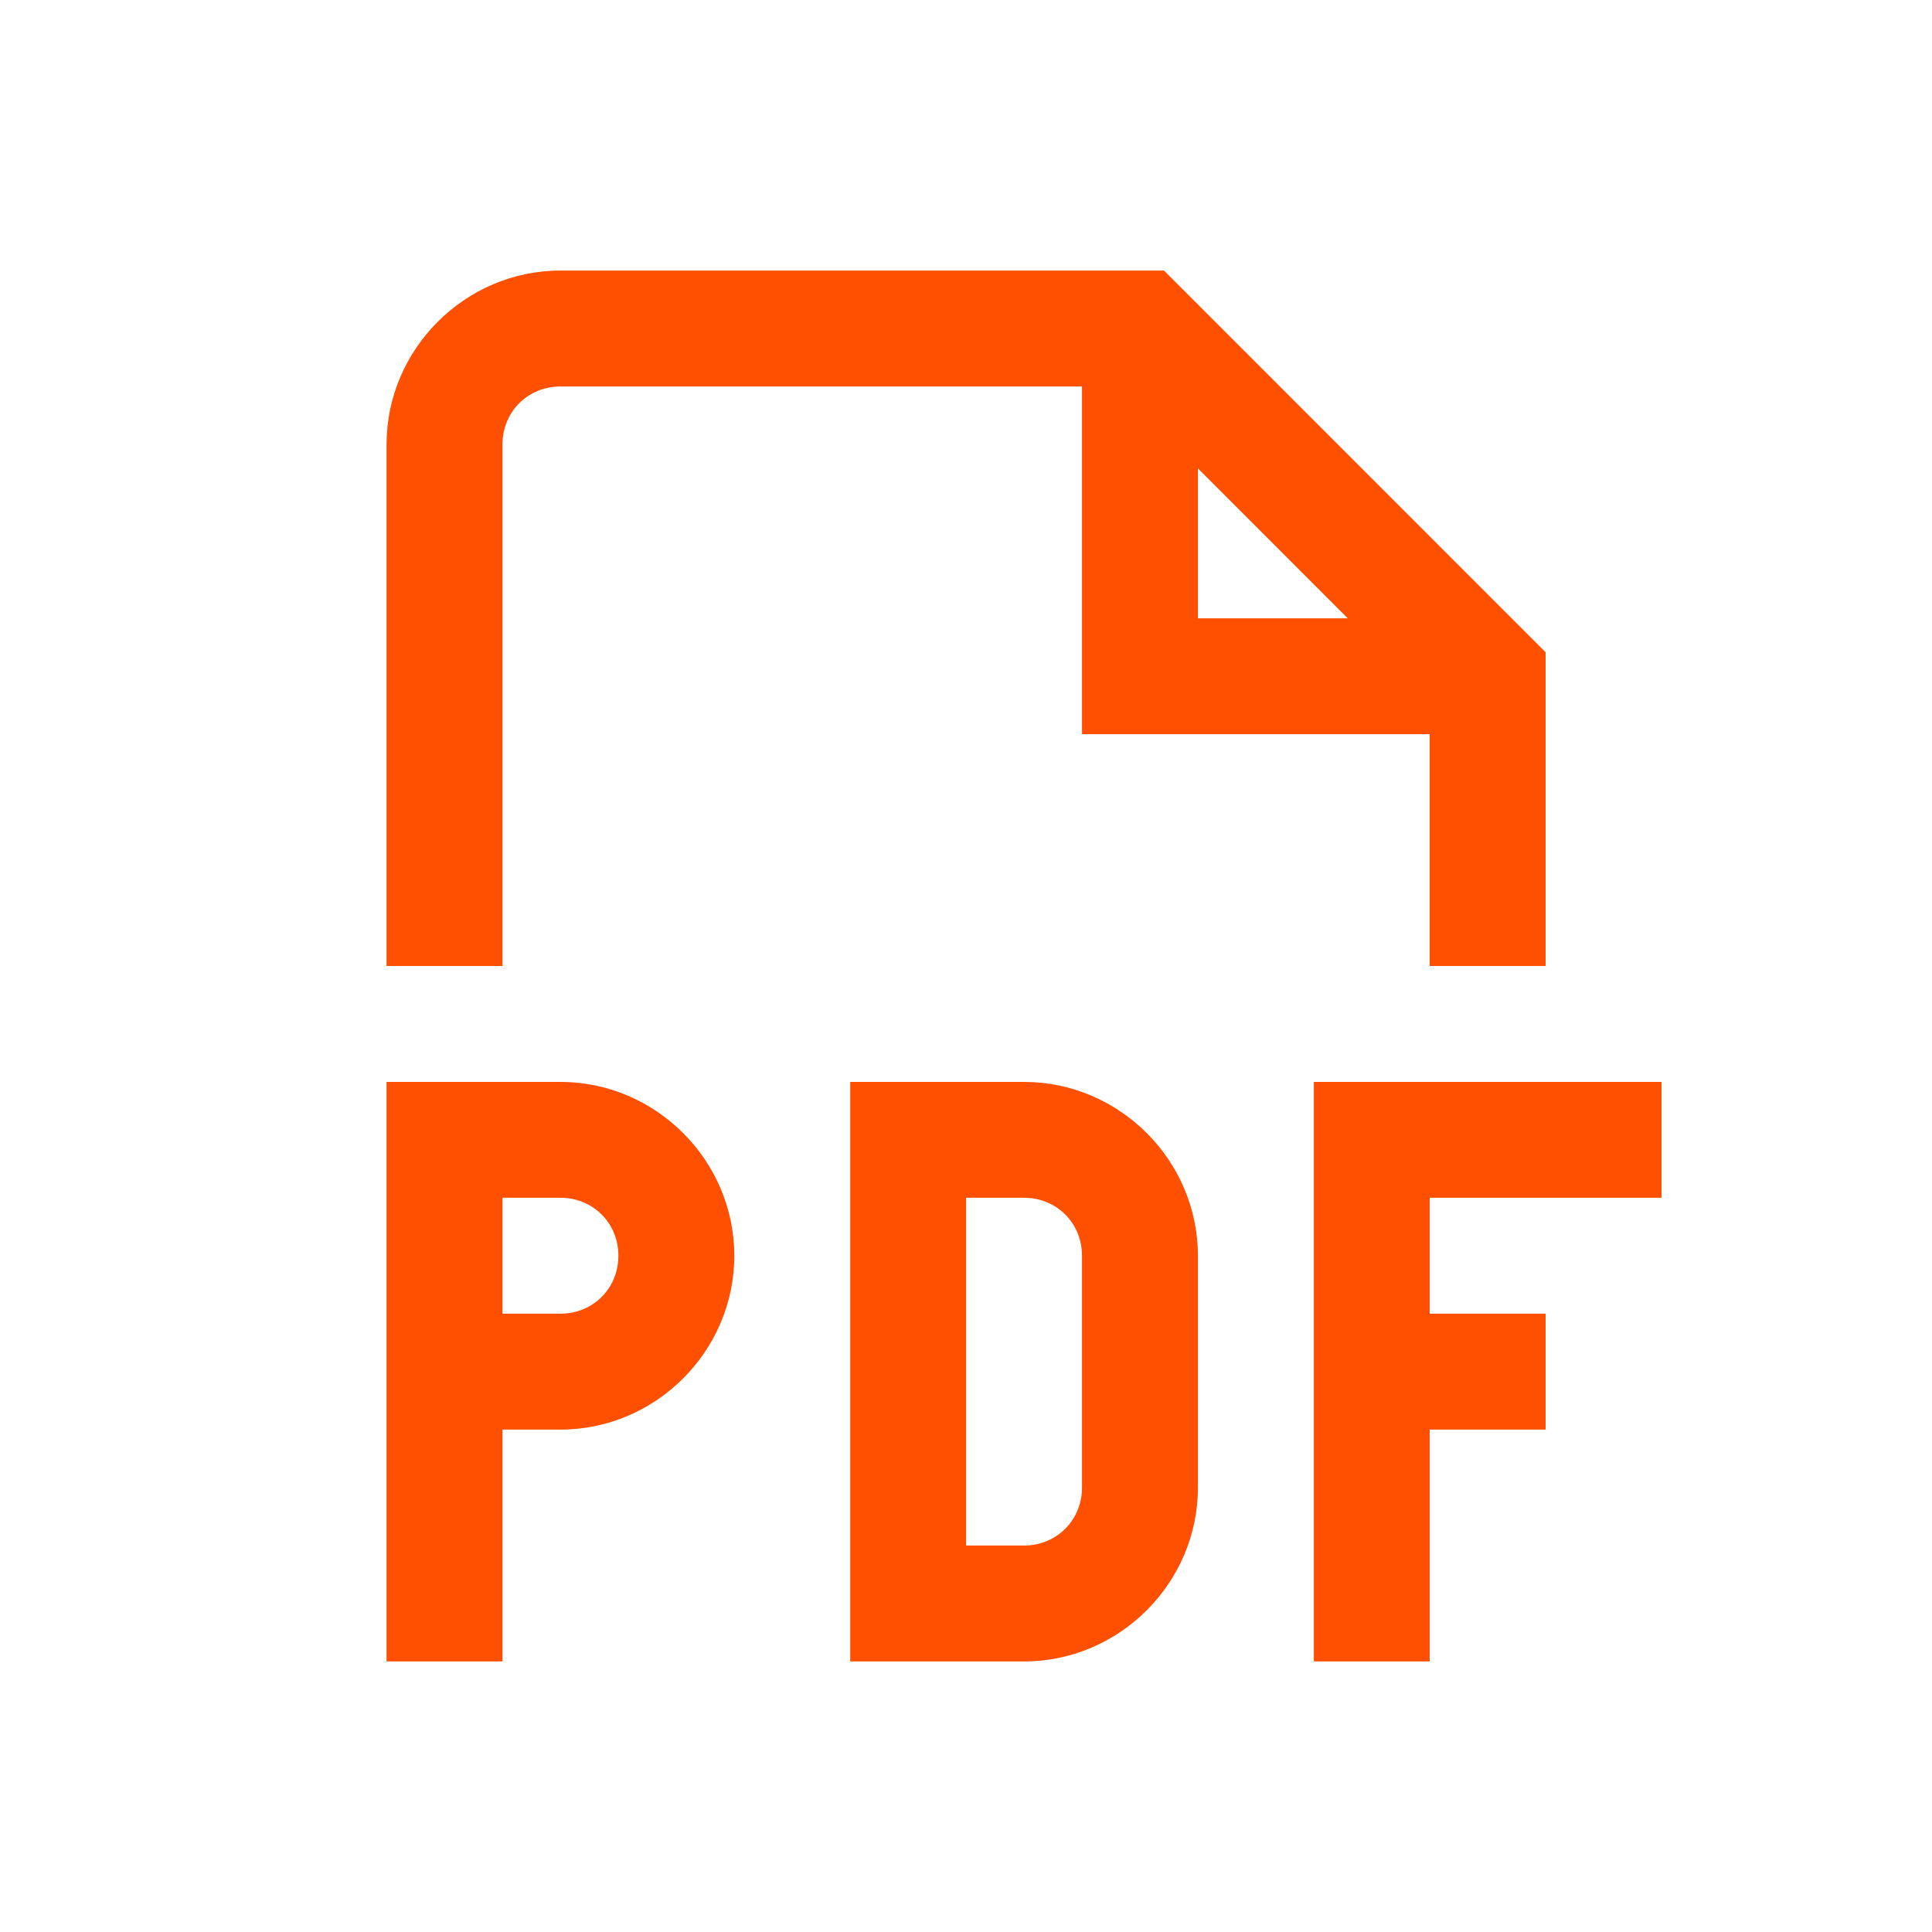 <svg width="25" height="25" viewBox="0 0 25 25" fill="none" xmlns="http://www.w3.org/2000/svg">
<path d="M7.252 3.501C6.019 3.501 5.002 4.517 5.002 5.751V12.5H6.502V5.751C6.502 5.329 6.83 5.001 7.252 5.001H14.001V9.5H18.5V12.5H20V8.44L15.062 3.501H7.252ZM15.501 6.061L17.44 8.001H15.501V6.061ZM5.002 14V21.499H6.502V18.499H7.252C8.486 18.499 9.502 17.483 9.502 16.249C9.502 15.016 8.486 14 7.252 14H5.002ZM11.002 14V21.499H13.251C14.485 21.499 15.501 20.483 15.501 19.249V16.249C15.501 15.016 14.485 14 13.251 14H11.002ZM17.001 14V21.499H18.5V18.499H20V16.999H18.5V15.499H21.5V14H17.001ZM6.502 15.499H7.252C7.674 15.499 8.002 15.827 8.002 16.249C8.002 16.672 7.674 16.999 7.252 16.999H6.502V15.499ZM12.501 15.499H13.251C13.673 15.499 14.001 15.827 14.001 16.249V19.249C14.001 19.671 13.673 19.999 13.251 19.999H12.501V15.499Z" fill="#FF4F00"/>
</svg>
